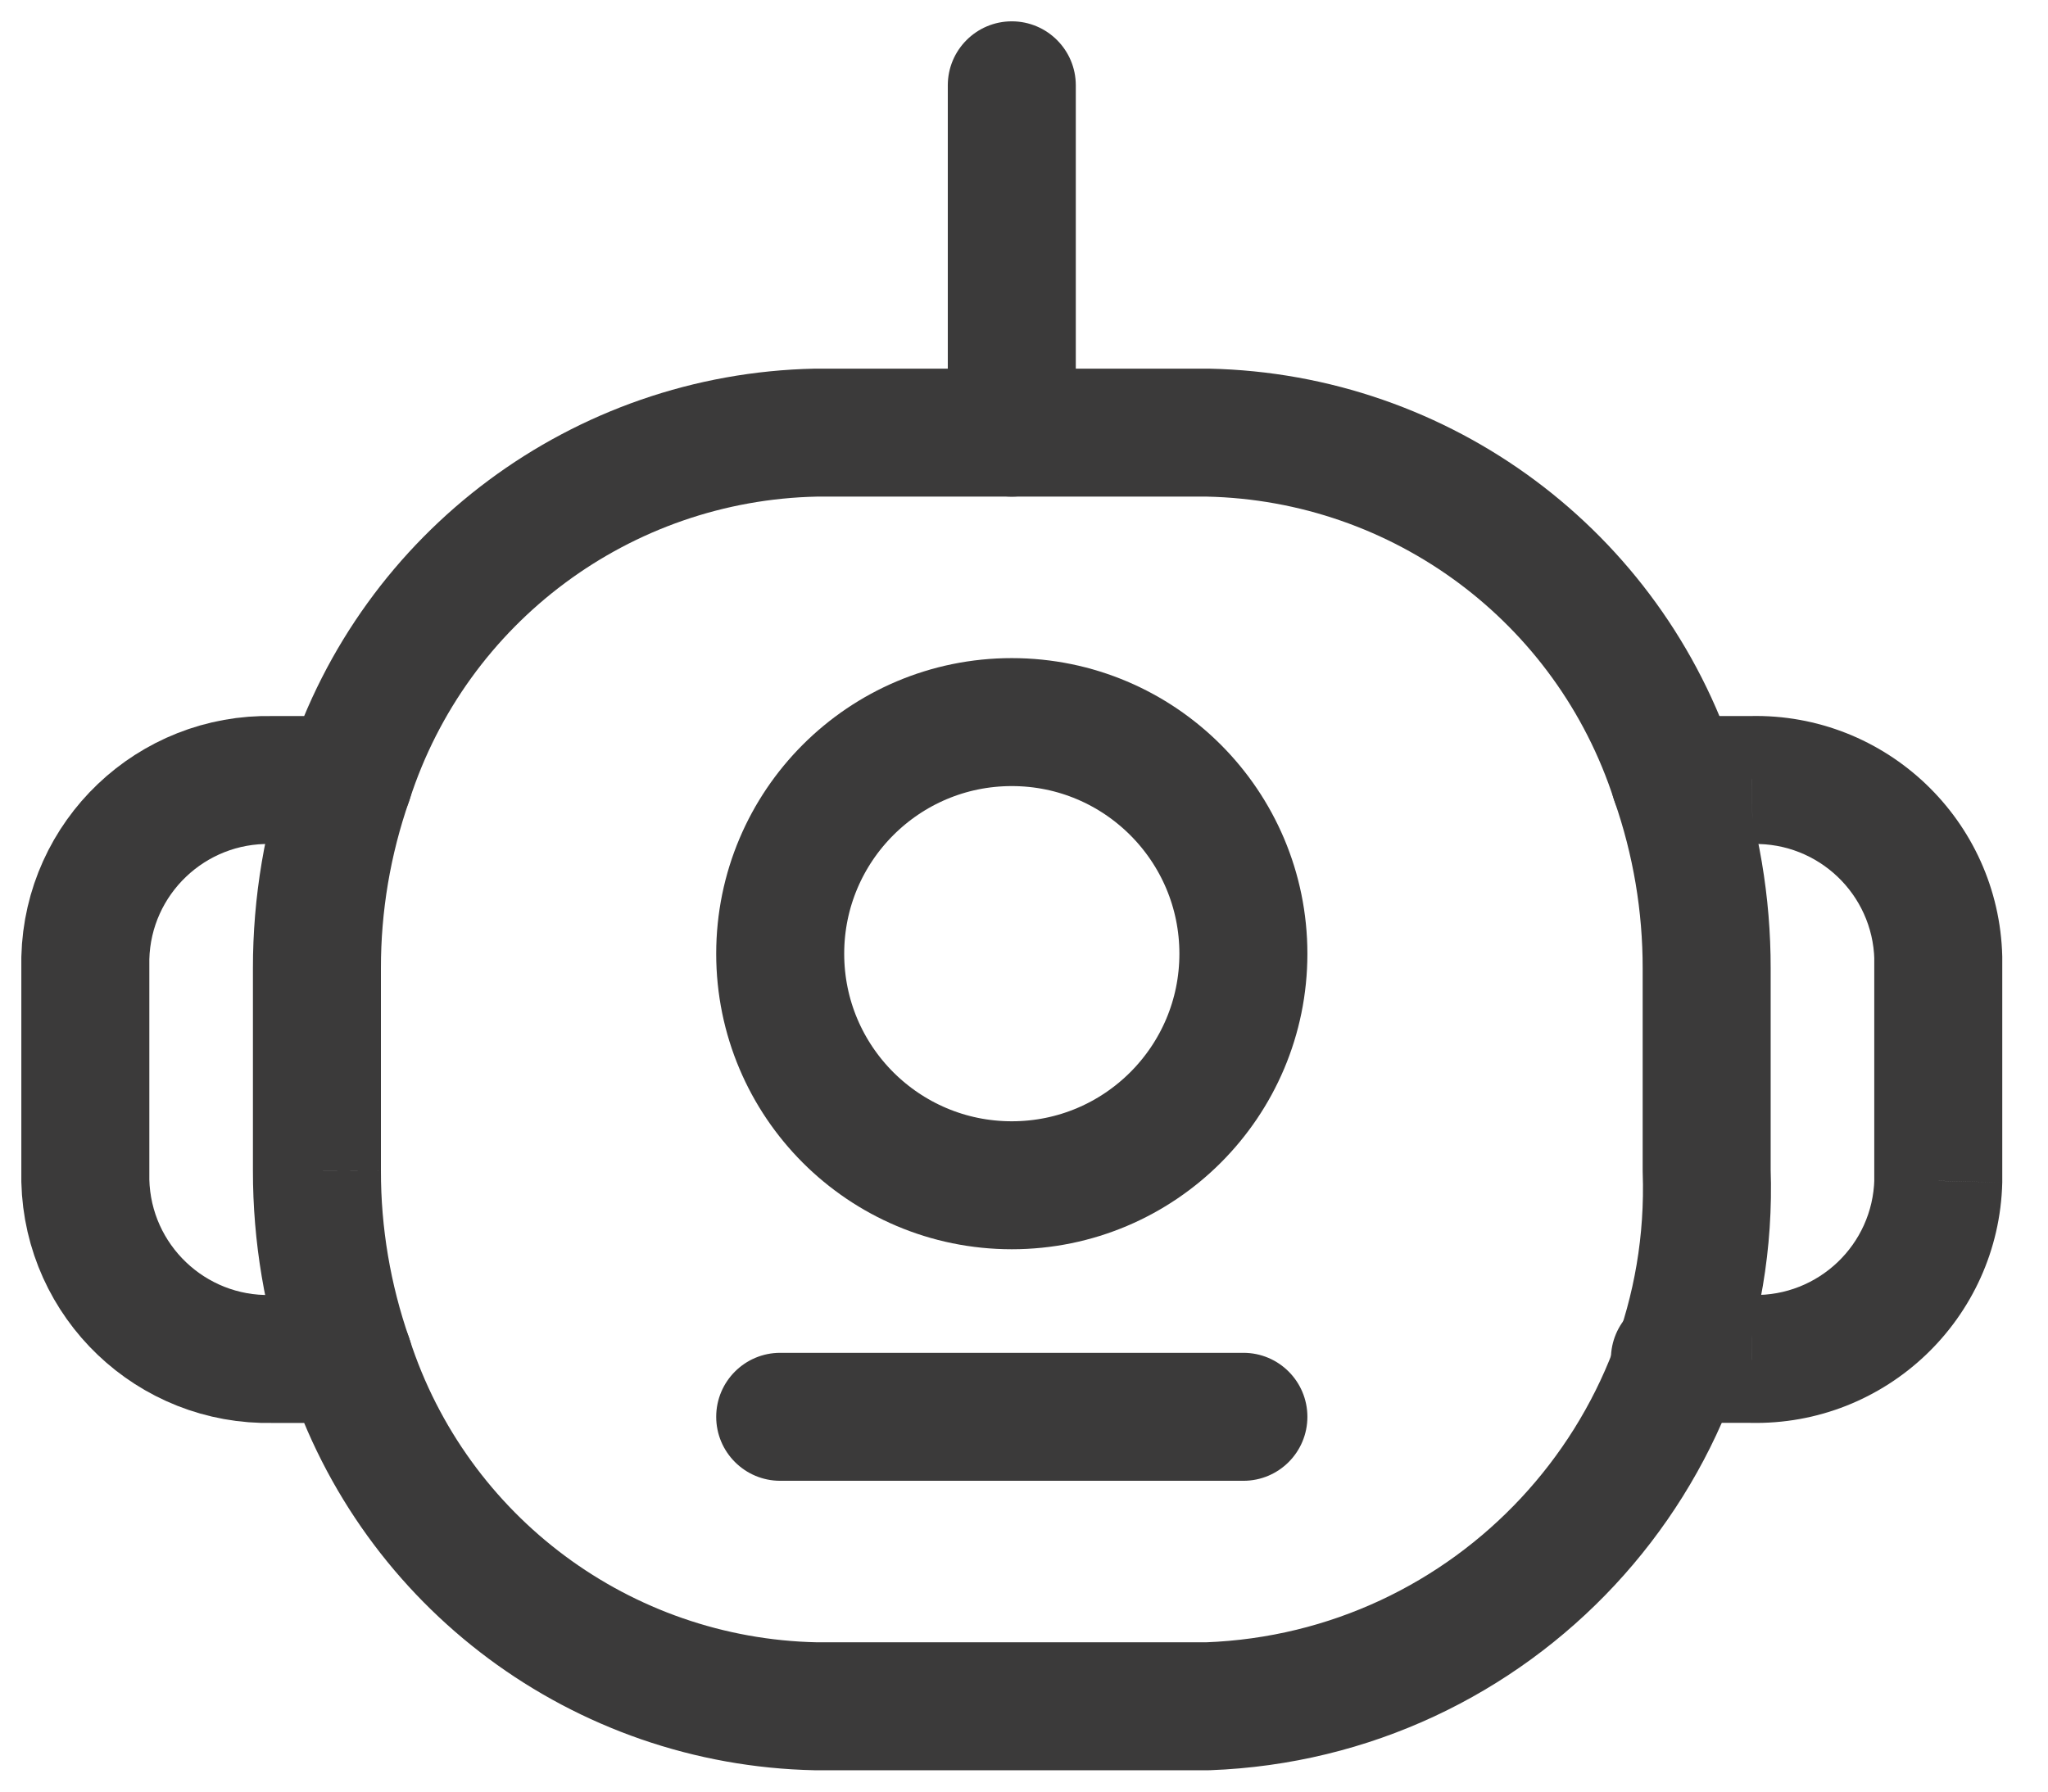 <svg width="24" height="21" viewBox="0 0 24 21" fill="none" xmlns="http://www.w3.org/2000/svg">
<path fill-rule="evenodd" clip-rule="evenodd" d="M1 13.841V11.23C1.029 10.05 2.009 9.116 3.189 9.143H4.086C4.857 6.758 7.055 5.123 9.561 5.071H14.153C16.659 5.123 18.857 6.758 19.628 9.143C19.875 9.853 20.001 10.599 20 11.351V13.72C20.115 17.067 17.5 19.876 14.153 20H9.561C7.055 19.948 4.857 18.314 4.086 15.929H3.189C2.009 15.956 1.029 15.022 1 13.841Z" stroke="#3B3A3A" stroke-width="1.5" stroke-linecap="round" stroke-linejoin="round"/>
<path fill-rule="evenodd" clip-rule="evenodd" d="M14.571 11.179C14.571 12.678 13.356 13.893 11.857 13.893C10.358 13.893 9.143 12.678 9.143 11.179C9.143 9.68 10.358 8.464 11.857 8.464C13.356 8.464 14.571 9.68 14.571 11.179Z" stroke="#3B3A3A" stroke-width="1.5" stroke-linecap="round" stroke-linejoin="round"/>
<path d="M12.607 1C12.607 0.586 12.271 0.25 11.857 0.25C11.443 0.25 11.107 0.586 11.107 1H12.607ZM11.107 5.071C11.107 5.486 11.443 5.821 11.857 5.821C12.271 5.821 12.607 5.486 12.607 5.071H11.107ZM3.378 16.175C3.514 16.567 3.942 16.773 4.333 16.637C4.724 16.5 4.931 16.073 4.794 15.682L3.378 16.175ZM3.714 13.72L4.464 13.722V13.72H3.714ZM3.714 11.351H4.464L4.464 11.35L3.714 11.351ZM4.794 9.39C4.931 8.998 4.724 8.571 4.333 8.435C3.942 8.298 3.514 8.505 3.378 8.896L4.794 9.39ZM19.628 8.393C19.214 8.393 18.878 8.729 18.878 9.143C18.878 9.557 19.214 9.893 19.628 9.893V8.393ZM20.525 9.143V9.893C20.531 9.893 20.537 9.893 20.543 9.893L20.525 9.143ZM22.714 11.23H23.464C23.464 11.224 23.464 11.218 23.464 11.212L22.714 11.23ZM22.714 13.841L23.464 13.86C23.464 13.853 23.464 13.847 23.464 13.841H22.714ZM20.525 15.928L20.543 15.179C20.537 15.179 20.531 15.178 20.525 15.178V15.928ZM19.628 15.178C19.214 15.178 18.878 15.514 18.878 15.928C18.878 16.343 19.214 16.678 19.628 16.678V15.178ZM9.143 15.857C8.729 15.857 8.393 16.193 8.393 16.607C8.393 17.021 8.729 17.357 9.143 17.357V15.857ZM14.571 17.357C14.986 17.357 15.321 17.021 15.321 16.607C15.321 16.193 14.986 15.857 14.571 15.857V17.357ZM11.107 1V5.071H12.607V1H11.107ZM4.794 15.682C4.575 15.052 4.463 14.389 4.464 13.722L2.964 13.719C2.963 14.555 3.103 15.386 3.378 16.175L4.794 15.682ZM4.464 13.72V11.351H2.964V13.72H4.464ZM4.464 11.35C4.463 10.682 4.575 10.02 4.794 9.39L3.378 8.896C3.103 9.686 2.963 10.516 2.964 11.352L4.464 11.35ZM19.628 9.893H20.525V8.393H19.628V9.893ZM20.543 9.893C21.309 9.875 21.946 10.482 21.965 11.248L23.464 11.212C23.425 9.617 22.102 8.356 20.508 8.393L20.543 9.893ZM21.964 11.23V13.841H23.464V11.23H21.964ZM21.965 13.823C21.946 14.59 21.309 15.196 20.543 15.179L20.508 16.678C22.102 16.715 23.425 15.454 23.464 13.86L21.965 13.823ZM20.525 15.178H19.628V16.678H20.525V15.178ZM9.143 17.357H14.571V15.857H9.143V17.357Z" fill="#3B3A3A"/>
</svg>
